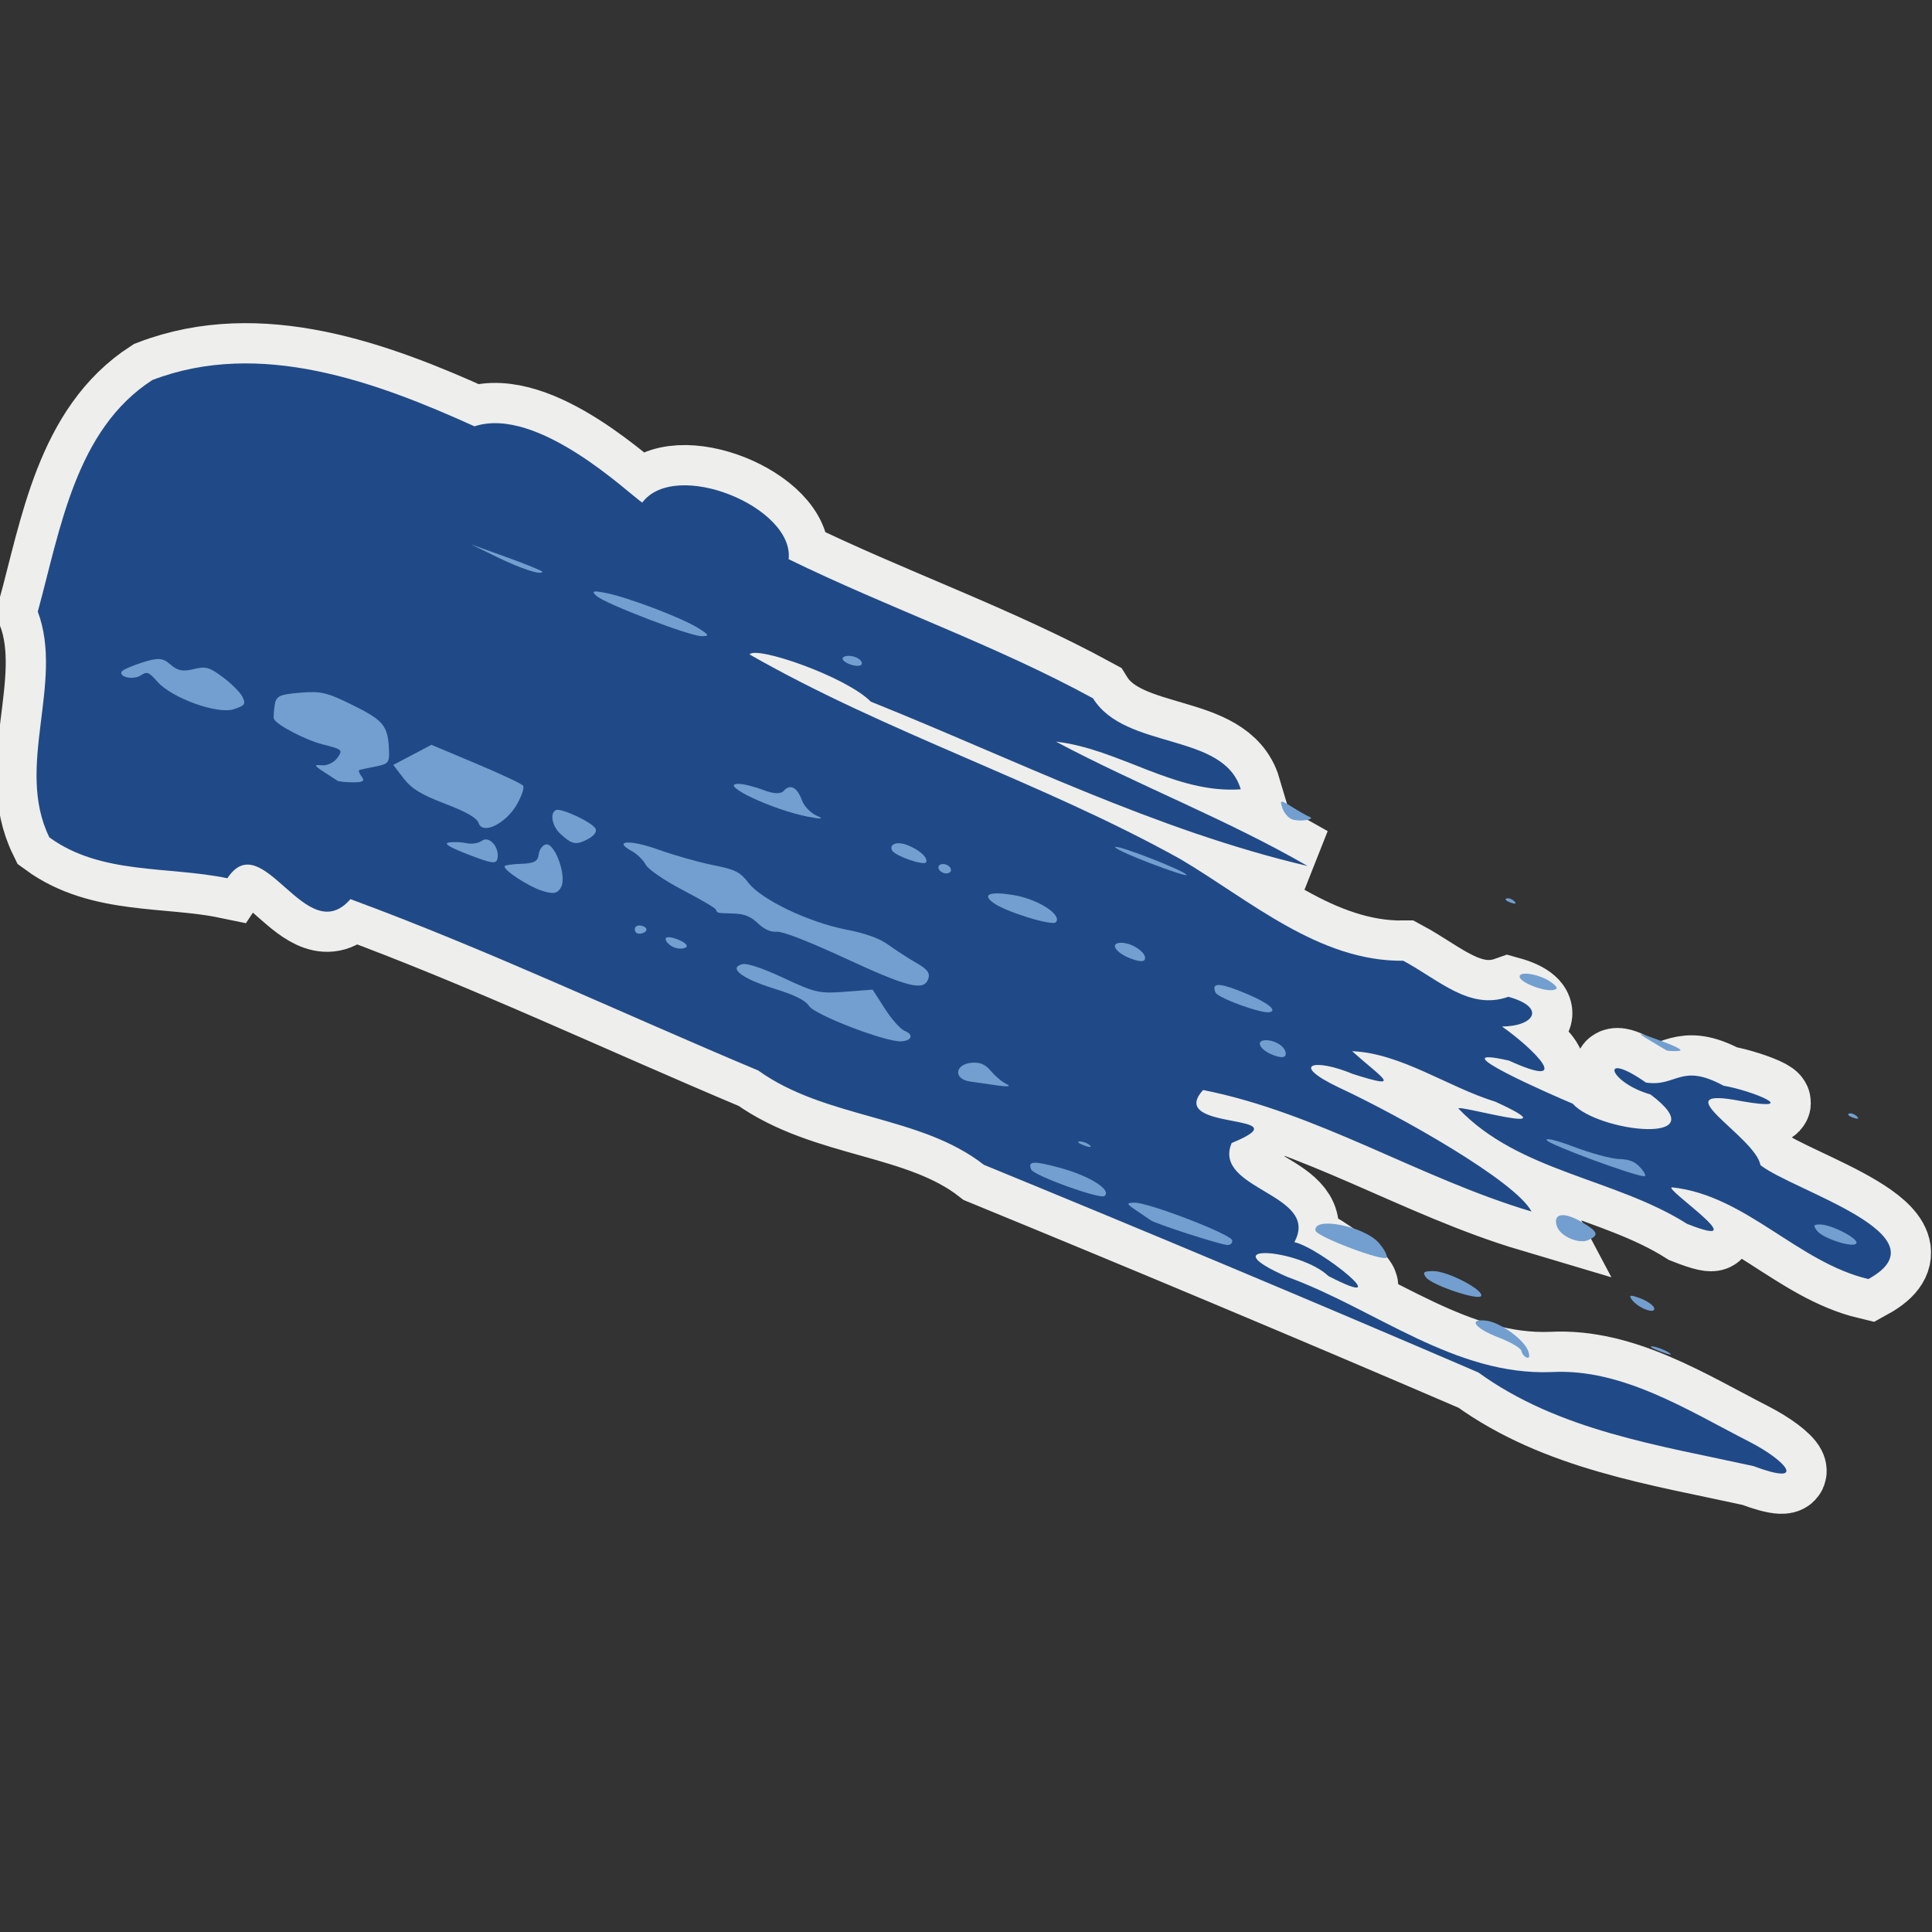 <?xml version="1.0" encoding="UTF-8" standalone="no"?>
<!-- Created with Inkscape (http://www.inkscape.org/) -->

<svg
   xmlns:dc="http://purl.org/dc/elements/1.1/"
   xmlns:cc="http://creativecommons.org/ns#"
   xmlns:rdf="http://www.w3.org/1999/02/22-rdf-syntax-ns#"
   xmlns:svg="http://www.w3.org/2000/svg"
   xmlns="http://www.w3.org/2000/svg"
   xmlns:sodipodi="http://sodipodi.sourceforge.net/DTD/sodipodi-0.dtd"
   xmlns:inkscape="http://www.inkscape.org/namespaces/inkscape"
   width="48px"
   height="48px"
   id="svg88624"
   version="1.1"
   inkscape:version="0.48.4 r9939"
   sodipodi:docname="New document 50">
  <rect width="100%" height="100%" fill="#333333" stroke="none"/>
  <defs
     id="defs88626" />
  <sodipodi:namedview
     id="base"
     pagecolor="#ffffff"
     bordercolor="#666666"
     borderopacity="1.0"
     inkscape:pageopacity="0.0"
     inkscape:pageshadow="2"
     inkscape:zoom="14"
     inkscape:cx="12.928571"
     inkscape:cy="25.928571"
     inkscape:current-layer="layer1"
     showgrid="true"
     inkscape:grid-bbox="true"
     inkscape:document-units="px"
     inkscape:window-width="2560"
     inkscape:window-height="1538"
     inkscape:window-x="-8"
     inkscape:window-y="-8"
     inkscape:window-maximized="1" />
  <g
     id="layer1"
     inkscape:label="Layer 1"
     inkscape:groupmode="layer">
    <path
       inkscape:connector-curvature="0"
       id="path89105"
       d="M 1.226,20.804 C 0.365,19.046 1.599,16.966 0.939,15.195 1.499,13.147 1.878,10.674 3.785,9.442 c 2.666,-1.021 5.546,0.037 8.003,1.15 1.567,-0.517 3.836,1.677 4.168,1.895 0.825,-1.1 3.778,0.11 3.638,1.406 2.49,1.218 5.124,2.126 7.561,3.456 0.804,1.296 3.247,0.833 3.671,2.261 -1.635,0.116 -3.009,-1.002 -4.591,-1.184 2.053,1.092 4.235,1.926 6.251,3.089 -3.78,-0.887 -7.267,-2.644 -10.852,-4.083 -0.617,-0.626 -2.862,-1.396 -3.011,-1.172 3.435,1.961 7.246,3.163 10.696,5.08 1.731,1.022 3.442,2.551 5.545,2.53 0.891,0.479 1.645,1.238 2.611,0.895 0.954,0.264 0.643,0.734 -0.159,0.739 0.764,0.531 1.847,1.606 0.172,0.846 -1.853,-0.42 1.146,0.889 1.585,1.07 0.632,0.716 3.636,1.046 1.932,-0.229 -1.045,-0.298 -1.29,-1.119 -0.112,-0.295 0.77,0.114 0.86,-0.501 1.928,0.078 0.732,0.126 1.956,0.643 0.461,0.387 -2.077,-0.411 0.341,0.885 0.455,1.586 0.817,0.642 4.656,1.742 2.682,2.831 -1.763,-0.42 -3.039,-2.078 -4.87,-2.278 -0.301,-0.027 2.161,1.616 0.367,0.907 -1.794,-1.136 -4.181,-1.29 -5.68,-2.864 -0.06,-0.119 2.904,0.741 0.917,-0.171 -1.183,-0.365 -2.346,-1.206 -3.56,-1.255 0.748,0.671 1.301,0.974 0.016,0.565 -0.928,-0.39 -1.604,-0.265 -0.345,0.337 1.525,0.71 4.391,2.327 4.786,3.081 -2.785,-0.829 -5.29,-2.449 -8.159,-3.019 -0.954,1.046 2.58,0.545 0.709,1.317 -0.489,1.168 2.22,1.254 1.558,2.462 0.652,0.147 2.647,1.773 0.848,0.844 -0.719,-0.682 -2.998,-0.845 -1.019,0.022 2.179,0.793 4.154,2.463 6.572,2.362 1.751,-0.093 3.383,0.955 4.911,1.736 0.934,0.479 1.434,1.103 0.092,0.6 -2.346,-0.516 -4.838,-0.879 -6.833,-2.326 -4.08,-1.755 -8.176,-3.473 -12.285,-5.159 -1.589,-1.242 -3.918,-1.133 -5.608,-2.344 C 15.461,25.177 12.148,23.603 8.71,22.335 7.598,23.611 6.531,20.484 5.649,21.82 4.175,21.514 2.507,21.738 1.226,20.804 z"
       style="fill:none;stroke:#eeeeec;stroke-width:2;stroke-miterlimit:4;stroke-dasharray:none" />
    <path
       style="fill:#204a87"
       d="M 1.226,20.804 C 0.365,19.046 1.599,16.966 0.939,15.195 1.499,13.147 1.878,10.674 3.785,9.442 c 2.666,-1.021 5.546,0.037 8.003,1.15 1.567,-0.517 3.836,1.677 4.168,1.895 0.825,-1.1 3.778,0.11 3.638,1.406 2.49,1.218 5.124,2.126 7.561,3.456 0.804,1.296 3.247,0.833 3.671,2.261 -1.635,0.116 -3.009,-1.002 -4.591,-1.184 2.053,1.092 4.235,1.926 6.251,3.089 -3.78,-0.887 -7.267,-2.644 -10.852,-4.083 -0.617,-0.626 -2.862,-1.396 -3.011,-1.172 3.435,1.961 7.246,3.163 10.696,5.08 1.731,1.022 3.442,2.551 5.545,2.53 0.891,0.479 1.645,1.238 2.611,0.895 0.954,0.264 0.643,0.734 -0.159,0.739 0.764,0.531 1.847,1.606 0.172,0.846 -1.853,-0.42 1.146,0.889 1.585,1.07 0.632,0.716 3.636,1.046 1.932,-0.229 -1.045,-0.298 -1.29,-1.119 -0.112,-0.295 0.77,0.114 0.86,-0.501 1.928,0.078 0.732,0.126 1.956,0.643 0.461,0.387 -2.077,-0.411 0.341,0.885 0.455,1.586 0.817,0.642 4.656,1.742 2.682,2.831 -1.763,-0.42 -3.039,-2.078 -4.87,-2.278 -0.301,-0.027 2.161,1.616 0.367,0.907 -1.794,-1.136 -4.181,-1.29 -5.68,-2.864 -0.06,-0.119 2.904,0.741 0.917,-0.171 -1.183,-0.365 -2.346,-1.206 -3.56,-1.255 0.748,0.671 1.301,0.974 0.016,0.565 -0.928,-0.39 -1.604,-0.265 -0.345,0.337 1.525,0.71 4.391,2.327 4.786,3.081 -2.785,-0.829 -5.29,-2.449 -8.159,-3.019 -0.954,1.046 2.58,0.545 0.709,1.317 -0.489,1.168 2.22,1.254 1.558,2.462 0.652,0.147 2.647,1.773 0.848,0.844 -0.719,-0.682 -2.998,-0.845 -1.019,0.022 2.179,0.793 4.154,2.463 6.572,2.362 1.751,-0.093 3.383,0.955 4.911,1.736 0.934,0.479 1.434,1.103 0.092,0.6 -2.346,-0.516 -4.838,-0.879 -6.833,-2.326 -4.08,-1.755 -8.176,-3.473 -12.285,-5.159 -1.589,-1.242 -3.918,-1.133 -5.608,-2.344 -3.378,-1.415 -6.691,-2.989 -10.129,-4.256 C 7.598,23.611 6.531,20.484 5.649,21.82 4.175,21.514 2.507,21.738 1.226,20.804 z"
       id="path88959"
       inkscape:connector-curvature="0" />
    <path
       style="fill:#729fcf"
       d="m 30.488,30.932 c 0.082,0.004 0.138,-0.049 0.125,-0.118 -0.029,-0.15 -2.085,-0.942 -2.427,-0.934 -0.21,0.005 -0.206,0.024 0.043,0.192 0.152,0.103 0.316,0.215 0.365,0.248 0.129,0.089 1.718,0.602 1.894,0.611 z"
       id="path88957"
       inkscape:connector-curvature="0" />
    <path
       style="fill:#729fcf"
       d="m 27.439,29.715 c 0.191,-0.146 -0.357,-0.496 -1.088,-0.696 -0.677,-0.185 -0.826,-0.177 -0.729,0.04 0.067,0.15 1.706,0.741 1.817,0.656 z"
       id="path88955"
       inkscape:connector-curvature="0" />
    <path
       style="fill:#729fcf"
       d="m 27.078,28.456 c -0.059,-0.055 -0.173,-0.098 -0.253,-0.097 -0.08,0.001 -0.032,0.046 0.107,0.099 0.139,0.053 0.205,0.052 0.146,-0.003 z"
       id="path88953"
       inkscape:connector-curvature="0" />
    <path
       style="fill:#729fcf"
       d="m 24.777,26.968 c 0.242,0.035 0.351,0.023 0.242,-0.027 -0.108,-0.05 -0.285,-0.195 -0.392,-0.323 -0.145,-0.172 -0.266,-0.227 -0.469,-0.215 -0.44,0.028 -0.483,0.409 -0.052,0.468 0.127,0.018 0.429,0.061 0.671,0.096 z"
       id="path88951"
       inkscape:connector-curvature="0" />
    <path
       style="fill:#729fcf"
       d="m 22.384,25.872 c 0.269,-0.011 0.326,-0.17 0.093,-0.259 -0.1,-0.038 -0.321,-0.285 -0.49,-0.548 l -0.307,-0.478 -0.684,0.053 c -0.633,0.049 -0.747,0.024 -1.52,-0.339 -0.51,-0.239 -0.91,-0.375 -1.027,-0.347 -0.368,0.087 -0.018,0.36 0.775,0.605 0.522,0.161 0.783,0.291 0.877,0.435 0.143,0.221 1.893,0.894 2.284,0.878 z"
       id="path88949"
       inkscape:connector-curvature="0" />
    <path
       style="fill:#729fcf"
       d="m 16.032,23.148 c 0.056,-0.043 0.03,-0.105 -0.057,-0.138 -0.087,-0.033 -0.175,-0.015 -0.196,0.041 -0.021,0.056 0.004,0.118 0.057,0.138 0.052,0.02 0.141,0.002 0.196,-0.041 z"
       id="path88947"
       inkscape:connector-curvature="0" />
    <path
       style="fill:#729fcf"
       d="m 17.044,23.535 c 0.059,-0.045 -0.03,-0.127 -0.214,-0.198 -0.185,-0.071 -0.306,-0.069 -0.292,0.004 0.013,0.069 0.11,0.158 0.214,0.198 0.105,0.04 0.236,0.038 0.292,-0.004 z"
       id="path88945"
       inkscape:connector-curvature="0" />
    <path
       style="fill:#729fcf"
       d="m 13.941,22.038 c 0.146,-0.263 -0.153,-1.101 -0.377,-1.058 -0.086,0.016 -0.167,0.129 -0.18,0.249 -0.019,0.169 -0.116,0.222 -0.426,0.232 -0.221,0.007 -0.41,0.033 -0.42,0.059 -0.036,0.094 0.576,0.496 0.927,0.61 0.285,0.092 0.386,0.073 0.476,-0.091 z"
       id="path88943"
       inkscape:connector-curvature="0" />
    <path
       style="fill:#729fcf"
       d="m 12.361,21.321 c 0.048,-0.279 -0.211,-0.566 -0.389,-0.431 -0.08,0.06 -0.251,0.087 -0.379,0.059 -0.129,-0.028 -0.326,-0.036 -0.438,-0.017 -0.144,0.024 -0.003,0.111 0.486,0.301 0.586,0.227 0.694,0.24 0.72,0.088 z"
       id="path88941"
       inkscape:connector-curvature="0" />
    <path
       style="fill:#729fcf"
       d="m 8.771,19.436 c 0.253,4.21e-4 0.298,-0.031 0.211,-0.145 -0.061,-0.08 -0.083,-0.154 -0.05,-0.163 0.034,-0.01 0.215,-0.048 0.403,-0.085 C 9.647,18.981 9.676,18.946 9.665,18.652 9.641,18.033 9.537,17.901 8.769,17.522 8.118,17.2 7.974,17.166 7.449,17.211 c -0.521,0.044 -0.594,0.082 -0.627,0.326 -0.021,0.151 -0.029,0.297 -0.017,0.323 0.068,0.152 0.787,0.527 1.219,0.636 0.484,0.122 0.499,0.136 0.357,0.334 -0.081,0.114 -0.253,0.196 -0.382,0.184 -0.206,-0.02 -0.201,-1.6e-5 0.043,0.161 0.153,0.101 0.307,0.201 0.342,0.222 0.036,0.021 0.21,0.039 0.387,0.039 z"
       id="path88939"
       inkscape:connector-curvature="0" />
    <path
       style="fill:#729fcf"
       d="m 12.84,19.989 c 0.122,-0.212 0.192,-0.423 0.155,-0.47 -0.037,-0.047 -0.564,-0.294 -1.172,-0.55 l -1.105,-0.464 -0.474,0.25 -0.474,0.25 0.258,0.334 c 0.2,0.258 0.433,0.401 1.03,0.63 0.54,0.207 0.791,0.352 0.835,0.483 0.099,0.293 0.673,0.012 0.947,-0.463 z"
       id="path88937"
       inkscape:connector-curvature="0" />
    <path
       style="fill:#729fcf"
       d="m 18.22,22.696 c 0.272,0.008 0.427,0.07 0.61,0.243 0.16,0.151 0.322,0.224 0.467,0.209 0.138,-0.014 0.769,0.23 1.661,0.642 1.595,0.738 1.987,0.839 2.101,0.54 0.057,-0.148 -0.012,-0.246 -0.282,-0.4 -0.196,-0.112 -0.509,-0.315 -0.695,-0.449 -0.234,-0.169 -0.562,-0.288 -1.061,-0.386 -0.931,-0.182 -2.103,-0.742 -2.425,-1.16 -0.212,-0.275 -0.322,-0.33 -0.888,-0.443 -0.355,-0.071 -0.967,-0.245 -1.36,-0.386 -0.695,-0.25 -1.132,-0.224 -0.652,0.038 0.132,0.072 0.288,0.225 0.347,0.339 0.059,0.114 0.468,0.395 0.908,0.624 0.441,0.229 0.816,0.449 0.834,0.49 0.042,0.094 0.009,0.086 0.435,0.099 z"
       id="path88935"
       inkscape:connector-curvature="0" />
    <path
       style="fill:#729fcf"
       d="m 3.496,16.78 c 0.158,-0.103 0.198,-0.087 0.416,0.158 0.361,0.408 1.497,0.816 1.897,0.682 0.277,-0.092 0.302,-0.128 0.216,-0.305 C 5.972,17.207 5.755,16.987 5.542,16.829 5.202,16.574 5.115,16.55 4.809,16.625 4.537,16.69 4.411,16.665 4.233,16.509 4.042,16.341 3.931,16.334 3.527,16.462 c -0.264,0.084 -0.492,0.187 -0.508,0.229 -0.053,0.139 0.3,0.205 0.478,0.089 z"
       id="path88933"
       inkscape:connector-curvature="0" />
    <path
       style="fill:#729fcf"
       d="m 14.592,20.854 c 0.162,-0.082 0.241,-0.184 0.205,-0.263 -0.069,-0.153 -0.853,-0.524 -0.984,-0.465 -0.157,0.07 -0.099,0.397 0.104,0.585 0.292,0.27 0.386,0.291 0.675,0.144 z"
       id="path88931"
       inkscape:connector-curvature="0" />
    <path
       style="fill:#729fcf"
       d="m 31.945,26.188 c 0.007,-0.168 -0.244,-0.344 -0.492,-0.344 -0.275,3.86e-4 -0.158,0.24 0.179,0.369 0.2,0.076 0.308,0.068 0.312,-0.026 z"
       id="path88929"
       inkscape:connector-curvature="0" />
    <path
       style="fill:#729fcf"
       d="m 40.843,29.225 c 0.061,0.007 0.027,-0.084 -0.076,-0.203 -0.139,-0.16 -0.277,-0.218 -0.54,-0.226 -0.194,-0.006 -0.699,-0.142 -1.123,-0.303 -0.439,-0.167 -0.727,-0.235 -0.671,-0.16 0.085,0.114 2.088,0.855 2.408,0.891 z"
       id="path88927"
       inkscape:connector-curvature="0" />
    <path
       style="fill:#729fcf"
       d="m 46.123,30.885 c 0.045,-0.118 -0.63,-0.464 -0.905,-0.463 -0.163,2.37e-4 -0.173,0.021 -0.076,0.154 0.142,0.196 0.929,0.444 0.98,0.309 z"
       id="path88925"
       inkscape:connector-curvature="0" />
    <path
       style="fill:#729fcf"
       d="m 31.54,25.148 c 0.233,-0.047 -0.11,-0.285 -0.787,-0.546 -0.492,-0.19 -0.656,-0.173 -0.553,0.058 0.06,0.135 1.142,0.529 1.34,0.488 z"
       id="path88923"
       inkscape:connector-curvature="0" />
    <path
       style="fill:#729fcf"
       d="m 26.235,22.912 c 0.157,-0.192 -0.466,-0.583 -1.081,-0.679 -0.574,-0.089 -0.759,-0.011 -0.472,0.199 0.307,0.224 1.468,0.583 1.553,0.479 z"
       id="path88921"
       inkscape:connector-curvature="0" />
    <path
       style="fill:#729fcf"
       d="m 28.449,23.806 c 0.007,-0.162 -0.336,-0.383 -0.595,-0.383 -0.291,4.11e-4 -0.146,0.244 0.232,0.389 0.24,0.092 0.359,0.09 0.363,-0.006 z"
       id="path88919"
       inkscape:connector-curvature="0" />
    <path
       style="fill:#729fcf"
       d="m 20.079,20.292 c 0.337,0.064 0.402,0.056 0.212,-0.026 -0.151,-0.066 -0.318,-0.24 -0.37,-0.388 -0.114,-0.319 -0.289,-0.409 -0.449,-0.23 -0.076,0.085 -0.254,0.077 -0.516,-0.023 -0.22,-0.084 -0.496,-0.152 -0.613,-0.151 -0.51,0.005 0.858,0.65 1.736,0.818 z"
       id="path88917"
       inkscape:connector-curvature="0" />
    <path
       style="fill:#729fcf"
       d="m 23.011,21.42 c 0.044,-0.116 -0.173,-0.311 -0.477,-0.427 -0.247,-0.094 -0.443,-0.025 -0.373,0.131 0.061,0.137 0.811,0.398 0.85,0.296 z"
       id="path88915"
       inkscape:connector-curvature="0" />
    <path
       style="fill:#729fcf"
       d="m 23.622,21.641 c 0.021,-0.056 -0.03,-0.127 -0.113,-0.159 -0.083,-0.032 -0.169,-0.012 -0.19,0.043 -0.021,0.056 0.03,0.127 0.113,0.159 0.083,0.032 0.169,0.012 0.19,-0.043 z"
       id="path88913"
       inkscape:connector-curvature="0" />
    <path
       style="fill:#729fcf"
       d="m 29.482,21.738 c -0.045,-0.101 -1.673,-0.739 -1.772,-0.695 -0.048,0.021 0.338,0.201 0.857,0.4 0.519,0.199 0.931,0.331 0.915,0.295 z"
       id="path88911"
       inkscape:connector-curvature="0" />
    <path
       style="fill:#729fcf"
       d="m 13.474,14.207 c 0.008,-0.021 -0.387,-0.183 -0.877,-0.36 l -0.892,-0.321 0.635,0.31 c 0.601,0.293 1.101,0.457 1.134,0.371 z"
       id="path88909"
       inkscape:connector-curvature="0" />
    <path
       style="fill:#729fcf"
       d="m 17.438,15.806 c 0.192,-0.002 0.18,-0.032 -0.084,-0.198 -0.396,-0.25 -1.725,-0.758 -2.28,-0.871 -0.342,-0.07 -0.393,-0.057 -0.257,0.066 0.219,0.199 2.326,1.005 2.621,1.003 z"
       id="path88907"
       inkscape:connector-curvature="0" />
    <path
       style="fill:#729fcf"
       d="m 21.41,16.501 c 0.021,-0.056 -0.05,-0.135 -0.158,-0.176 -0.108,-0.041 -0.242,-0.04 -0.298,0.002 -0.057,0.044 0.011,0.12 0.158,0.176 0.142,0.054 0.276,0.053 0.298,-0.002 z"
       id="path88905"
       inkscape:connector-curvature="0" />
    <path
       style="fill:#729fcf"
       d="m 37.797,33.561 c -0.013,-0.069 -0.269,-0.219 -0.568,-0.333 -0.591,-0.226 -0.768,-0.473 -0.299,-0.416 0.347,0.042 0.943,0.477 1.039,0.758 0.043,0.126 0.028,0.184 -0.04,0.158 -0.059,-0.023 -0.118,-0.097 -0.131,-0.166 z"
       id="path88903"
       inkscape:connector-curvature="0" />
    <path
       style="fill:#729fcf"
       d="m 35.426,31.733 c -0.09,-0.124 -0.054,-0.153 0.19,-0.153 0.347,5.82e-4 1.23,0.457 1.185,0.613 -0.039,0.137 -1.231,-0.262 -1.376,-0.46 z"
       id="path88901"
       inkscape:connector-curvature="0" />
    <path
       style="fill:#729fcf"
       d="m 32.684,30.574 c -0.068,-0.358 1.196,-0.116 1.567,0.3 0.131,0.147 0.221,0.311 0.2,0.366 -0.047,0.124 -1.738,-0.513 -1.767,-0.666 z"
       id="path88899"
       inkscape:connector-curvature="0" />
    <path
       style="fill:#729fcf"
       d="m 41.055,33.451 c 0.106,0.012 0.289,0.08 0.405,0.153 0.117,0.072 0.03,0.063 -0.193,-0.021 -0.223,-0.084 -0.318,-0.143 -0.212,-0.132 z"
       id="path88897"
       inkscape:connector-curvature="0" />
    <path
       style="fill:#729fcf"
       d="m 40.543,32.29 c -0.087,-0.119 -0.037,-0.127 0.209,-0.034 0.178,0.067 0.334,0.178 0.347,0.247 0.031,0.16 -0.405,-0.006 -0.556,-0.213 z"
       id="path88895"
       inkscape:connector-curvature="0" />
    <path
       style="fill:#729fcf"
       d="m 38.682,30.471 c -0.111,-0.326 0.164,-0.376 0.615,-0.11 0.408,0.241 0.439,0.325 0.165,0.448 -0.237,0.106 -0.696,-0.093 -0.779,-0.338 z"
       id="path88869"
       inkscape:connector-curvature="0" />
    <path
       style="fill:#729fcf"
       d="m 40.976,25.841 c -0.335,-0.202 -0.304,-0.2 0.283,0.017 0.453,0.167 0.586,0.247 0.425,0.254 -0.13,0.005 -0.257,-0.002 -0.283,-0.017 -0.026,-0.015 -0.217,-0.129 -0.425,-0.254 z"
       id="path88867"
       inkscape:connector-curvature="0" />
    <path
       style="fill:#729fcf"
       d="m 45.934,27.667 c 0.046,-0.021 0.135,0.009 0.197,0.066 0.068,0.063 0.035,0.078 -0.084,0.038 -0.108,-0.036 -0.159,-0.083 -0.112,-0.104 z"
       id="path88865"
       inkscape:connector-curvature="0" />
    <path
       style="fill:#729fcf"
       d="m 37.756,24.274 c -0.03,-0.159 0.486,-0.077 0.769,0.121 0.175,0.123 0.193,0.175 0.068,0.201 -0.224,0.045 -0.81,-0.18 -0.837,-0.321 z"
       id="path88863"
       inkscape:connector-curvature="0" />
    <path
       style="fill:#729fcf"
       d="m 31.859,20.072 c -0.068,-0.202 -0.046,-0.204 0.241,-0.024 0.174,0.109 0.367,0.219 0.429,0.243 0.177,0.07 -0.245,0.133 -0.431,0.064 -0.091,-0.034 -0.199,-0.161 -0.24,-0.284 z"
       id="path88861"
       inkscape:connector-curvature="0" />
    <path
       style="fill:#729fcf"
       d="m 37.423,22.323 c 0.046,-0.021 0.135,0.009 0.197,0.066 0.068,0.063 0.035,0.078 -0.084,0.038 -0.108,-0.036 -0.159,-0.083 -0.112,-0.104 z"
       id="path88859"
       inkscape:connector-curvature="0" />
  </g>
</svg>
